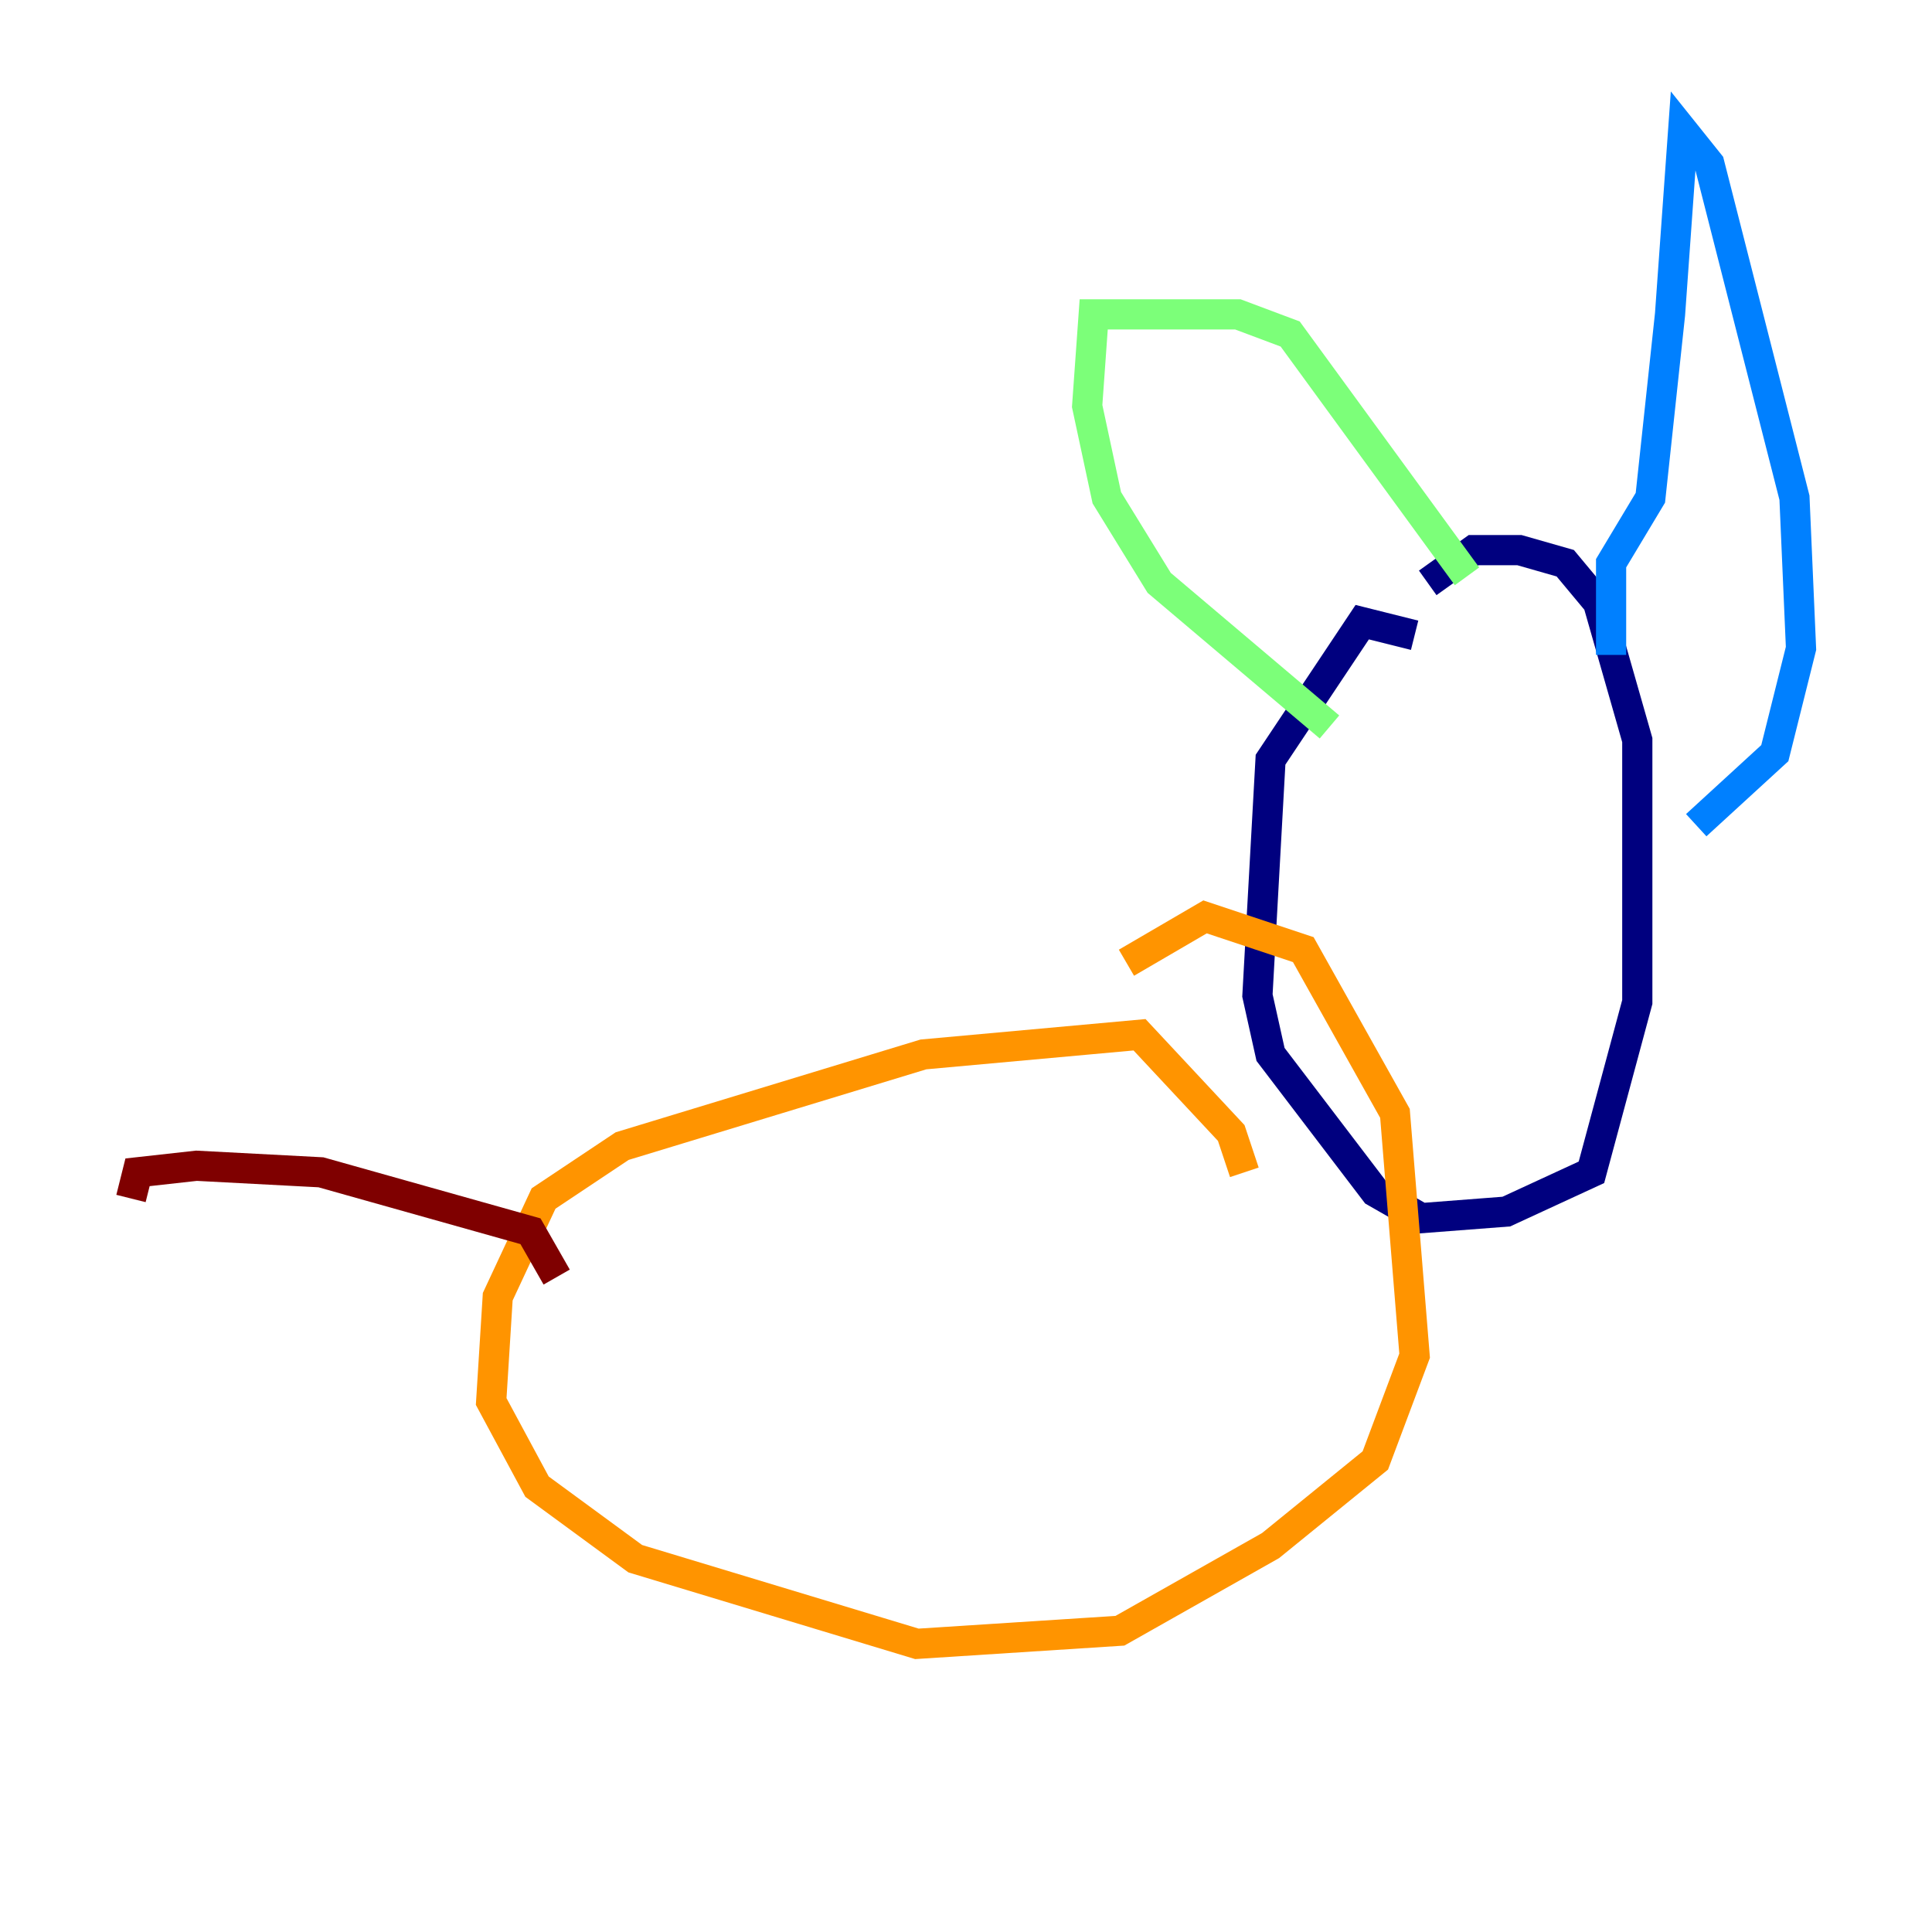 <?xml version="1.0" encoding="utf-8" ?>
<svg baseProfile="tiny" height="128" version="1.2" viewBox="0,0,128,128" width="128" xmlns="http://www.w3.org/2000/svg" xmlns:ev="http://www.w3.org/2001/xml-events" xmlns:xlink="http://www.w3.org/1999/xlink"><defs /><polyline fill="none" points="93.722,42.088 90.251,41.22 84.176,50.332 83.308,65.953 84.176,69.858 91.119,78.969 94.156,80.705 99.797,80.271 105.437,77.668 108.475,66.386 108.475,49.031 105.871,39.919 103.702,37.315 100.664,36.447 97.627,36.447 94.59,38.617" stroke="#00007f" stroke-width="2" /><polyline fill="none" points="106.739,43.39 106.739,37.315 109.342,32.976 110.644,20.827 111.512,8.678 113.248,10.848 118.888,32.976 119.322,42.956 117.586,49.898 112.38,54.671" stroke="#0080ff" stroke-width="2" /><polyline fill="none" points="97.193,38.183 85.478,22.129 82.007,20.827 72.461,20.827 72.027,26.902 73.329,32.976 76.8,38.617 88.081,48.163" stroke="#7cff79" stroke-width="2" /><polyline fill="none" points="82.441,77.668 81.573,75.064 75.498,68.556 61.18,69.858 41.22,75.932 36.014,79.403 32.976,85.912 32.542,92.854 35.58,98.495 42.088,103.268 60.746,108.909 74.197,108.041 84.176,102.4 91.119,96.759 93.722,89.817 92.42,73.763 86.346,62.915 79.837,60.746 74.63,63.783" stroke="#ff9400" stroke-width="2" /><polyline fill="none" points="36.881,84.61 35.146,81.573 21.261,77.668 13.017,77.234 9.112,77.668 8.678,79.403" stroke="#7f0000" stroke-width="2" /></svg>